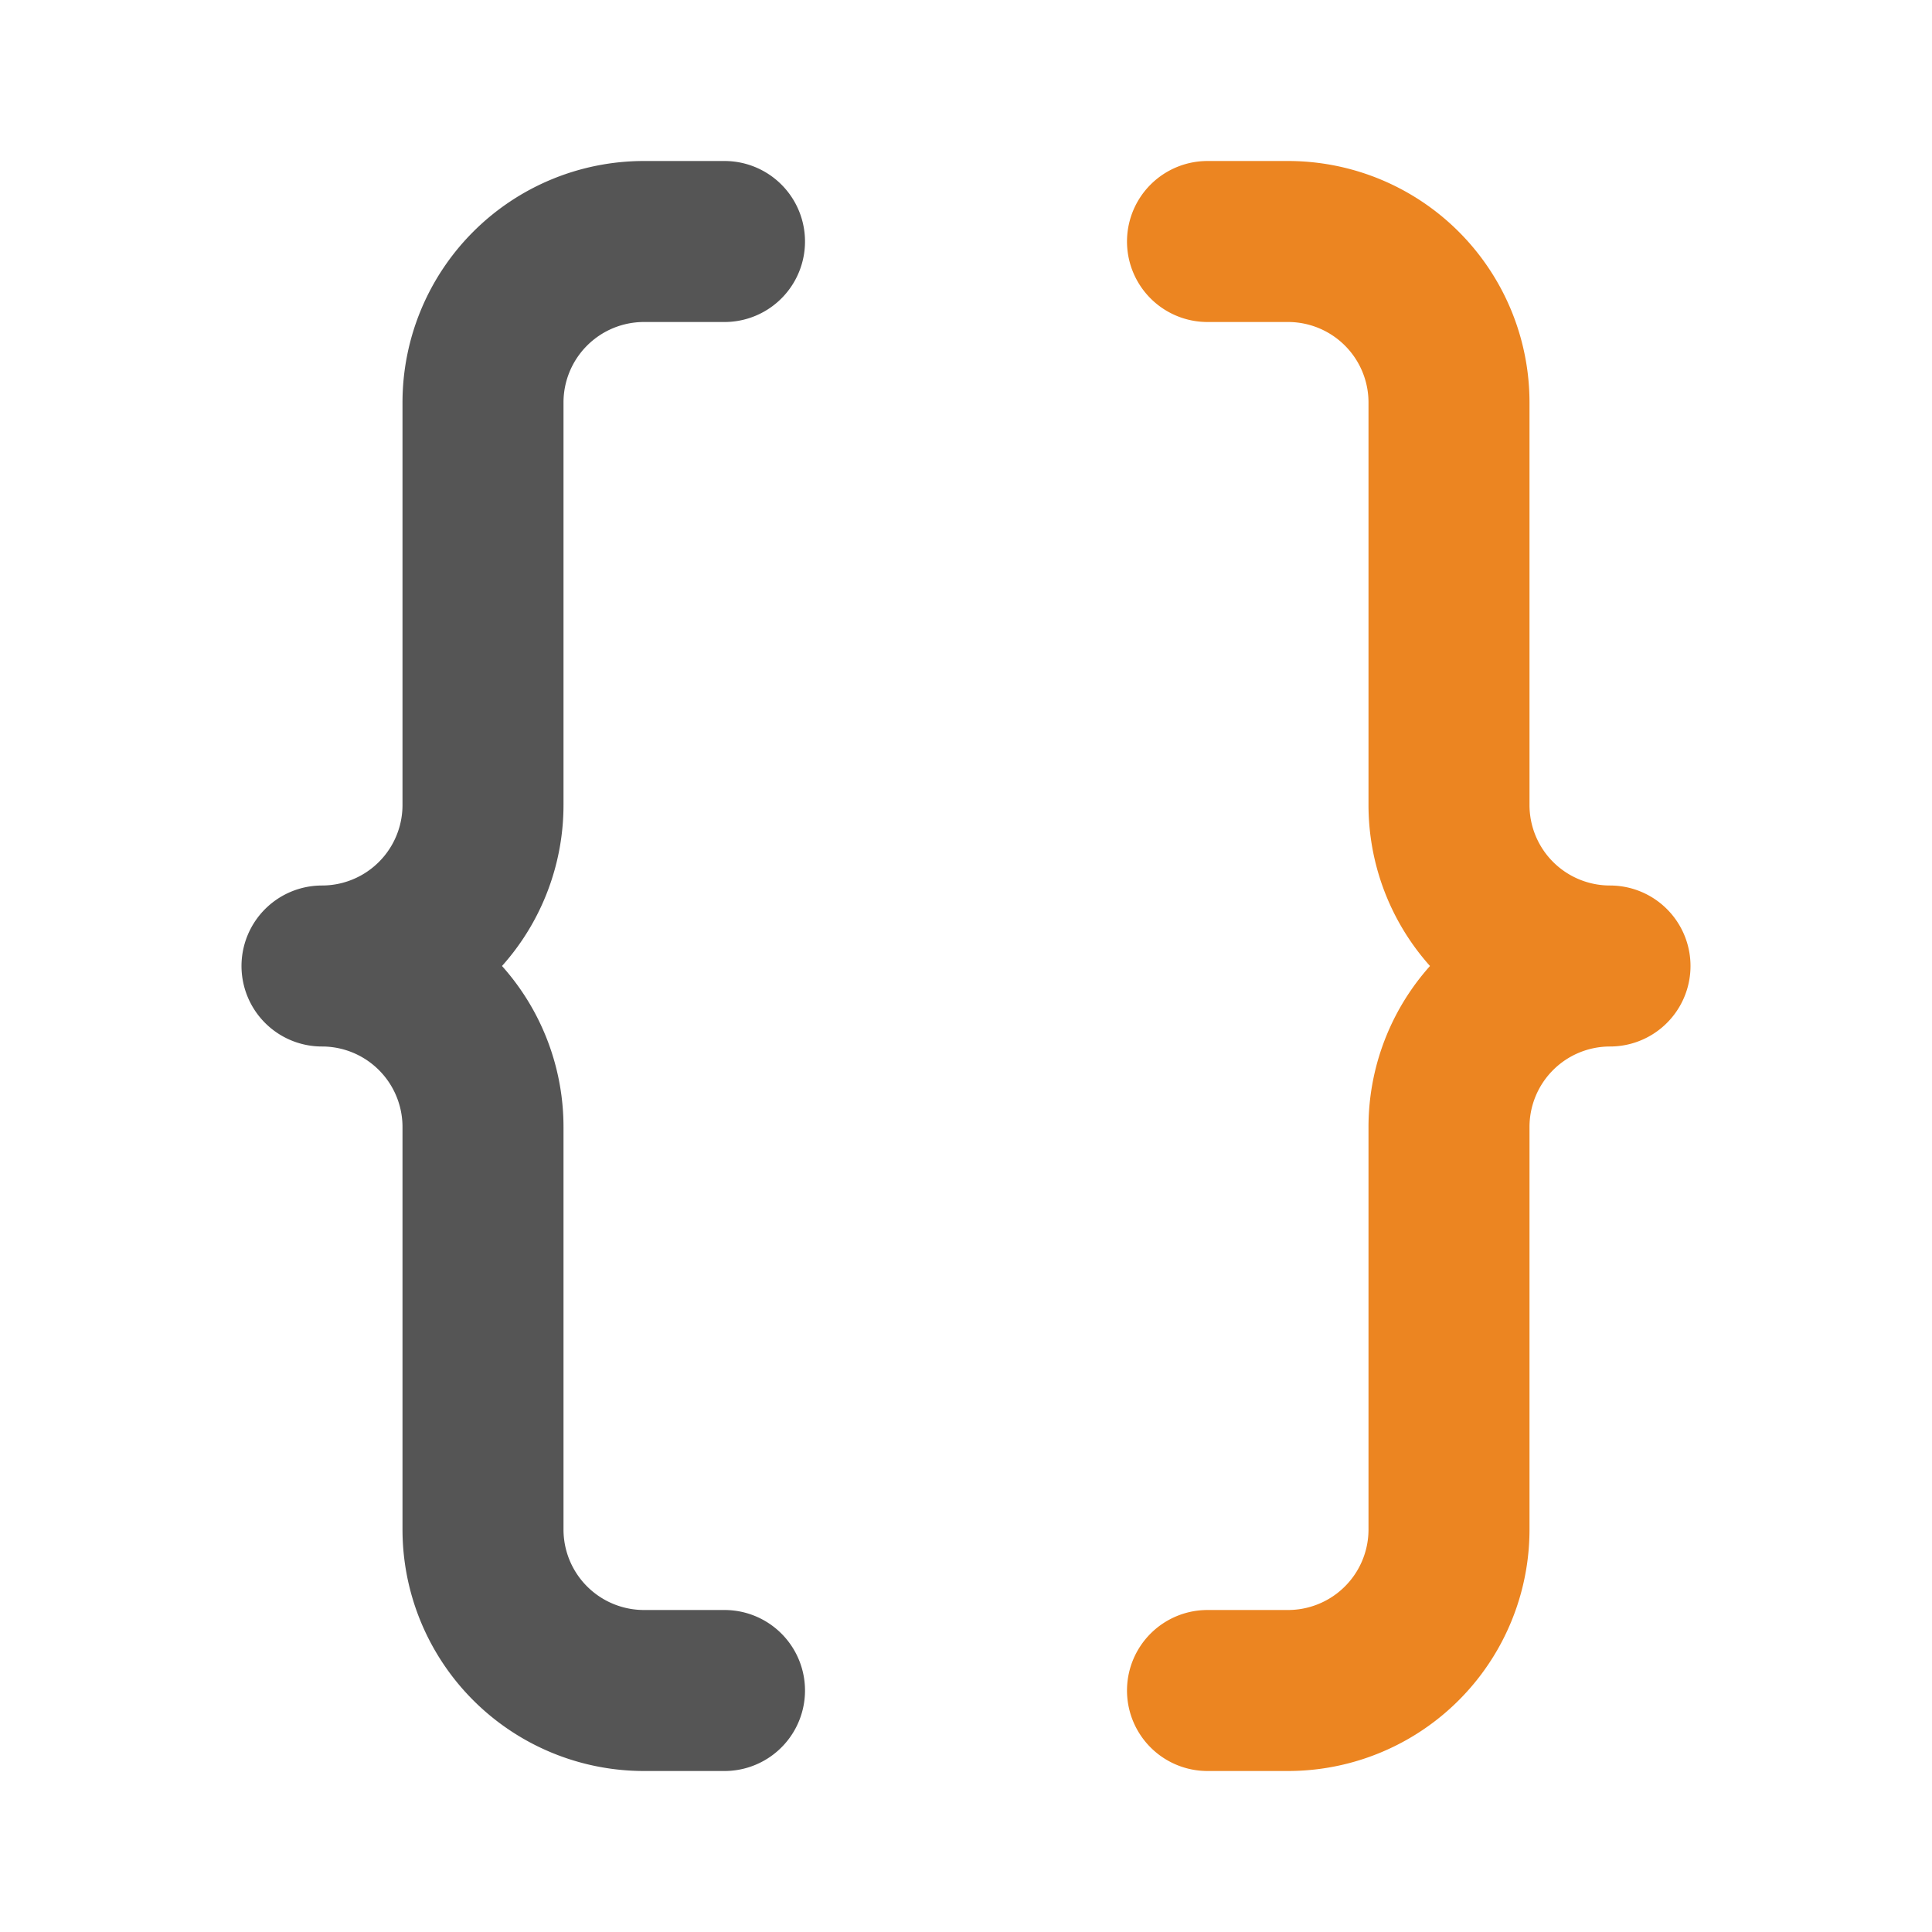 <?xml version="1.0" encoding="utf-8"?><!-- Uploaded to: SVG Repo, www.svgrepo.com, Generator: SVG Repo Mixer Tools -->
<svg fill="#000000" width="800px" height="800px" viewBox="0 0 24 24" id="bracket-3" data-name="Line Color" xmlns="http://www.w3.org/2000/svg" class="icon line-color"><path id="secondary" d="M15,3h1a2,2,0,0,1,2,2v5a2,2,0,0,0,2,2h0a2,2,0,0,0-2,2v5a2,2,0,0,1-2,2H15" style="fill: none; stroke: rgb(236, 133, 33); stroke-linecap: round; stroke-linejoin: round; stroke-width: 2;"></path><path id="primary" d="M9,3H8A2,2,0,0,0,6,5v5a2,2,0,0,1-2,2H4a2,2,0,0,1,2,2v5a2,2,0,0,0,2,2H9" style="fill: none; stroke: #555555; stroke-linecap: round; stroke-linejoin: round; stroke-width: 2;"></path></svg>
